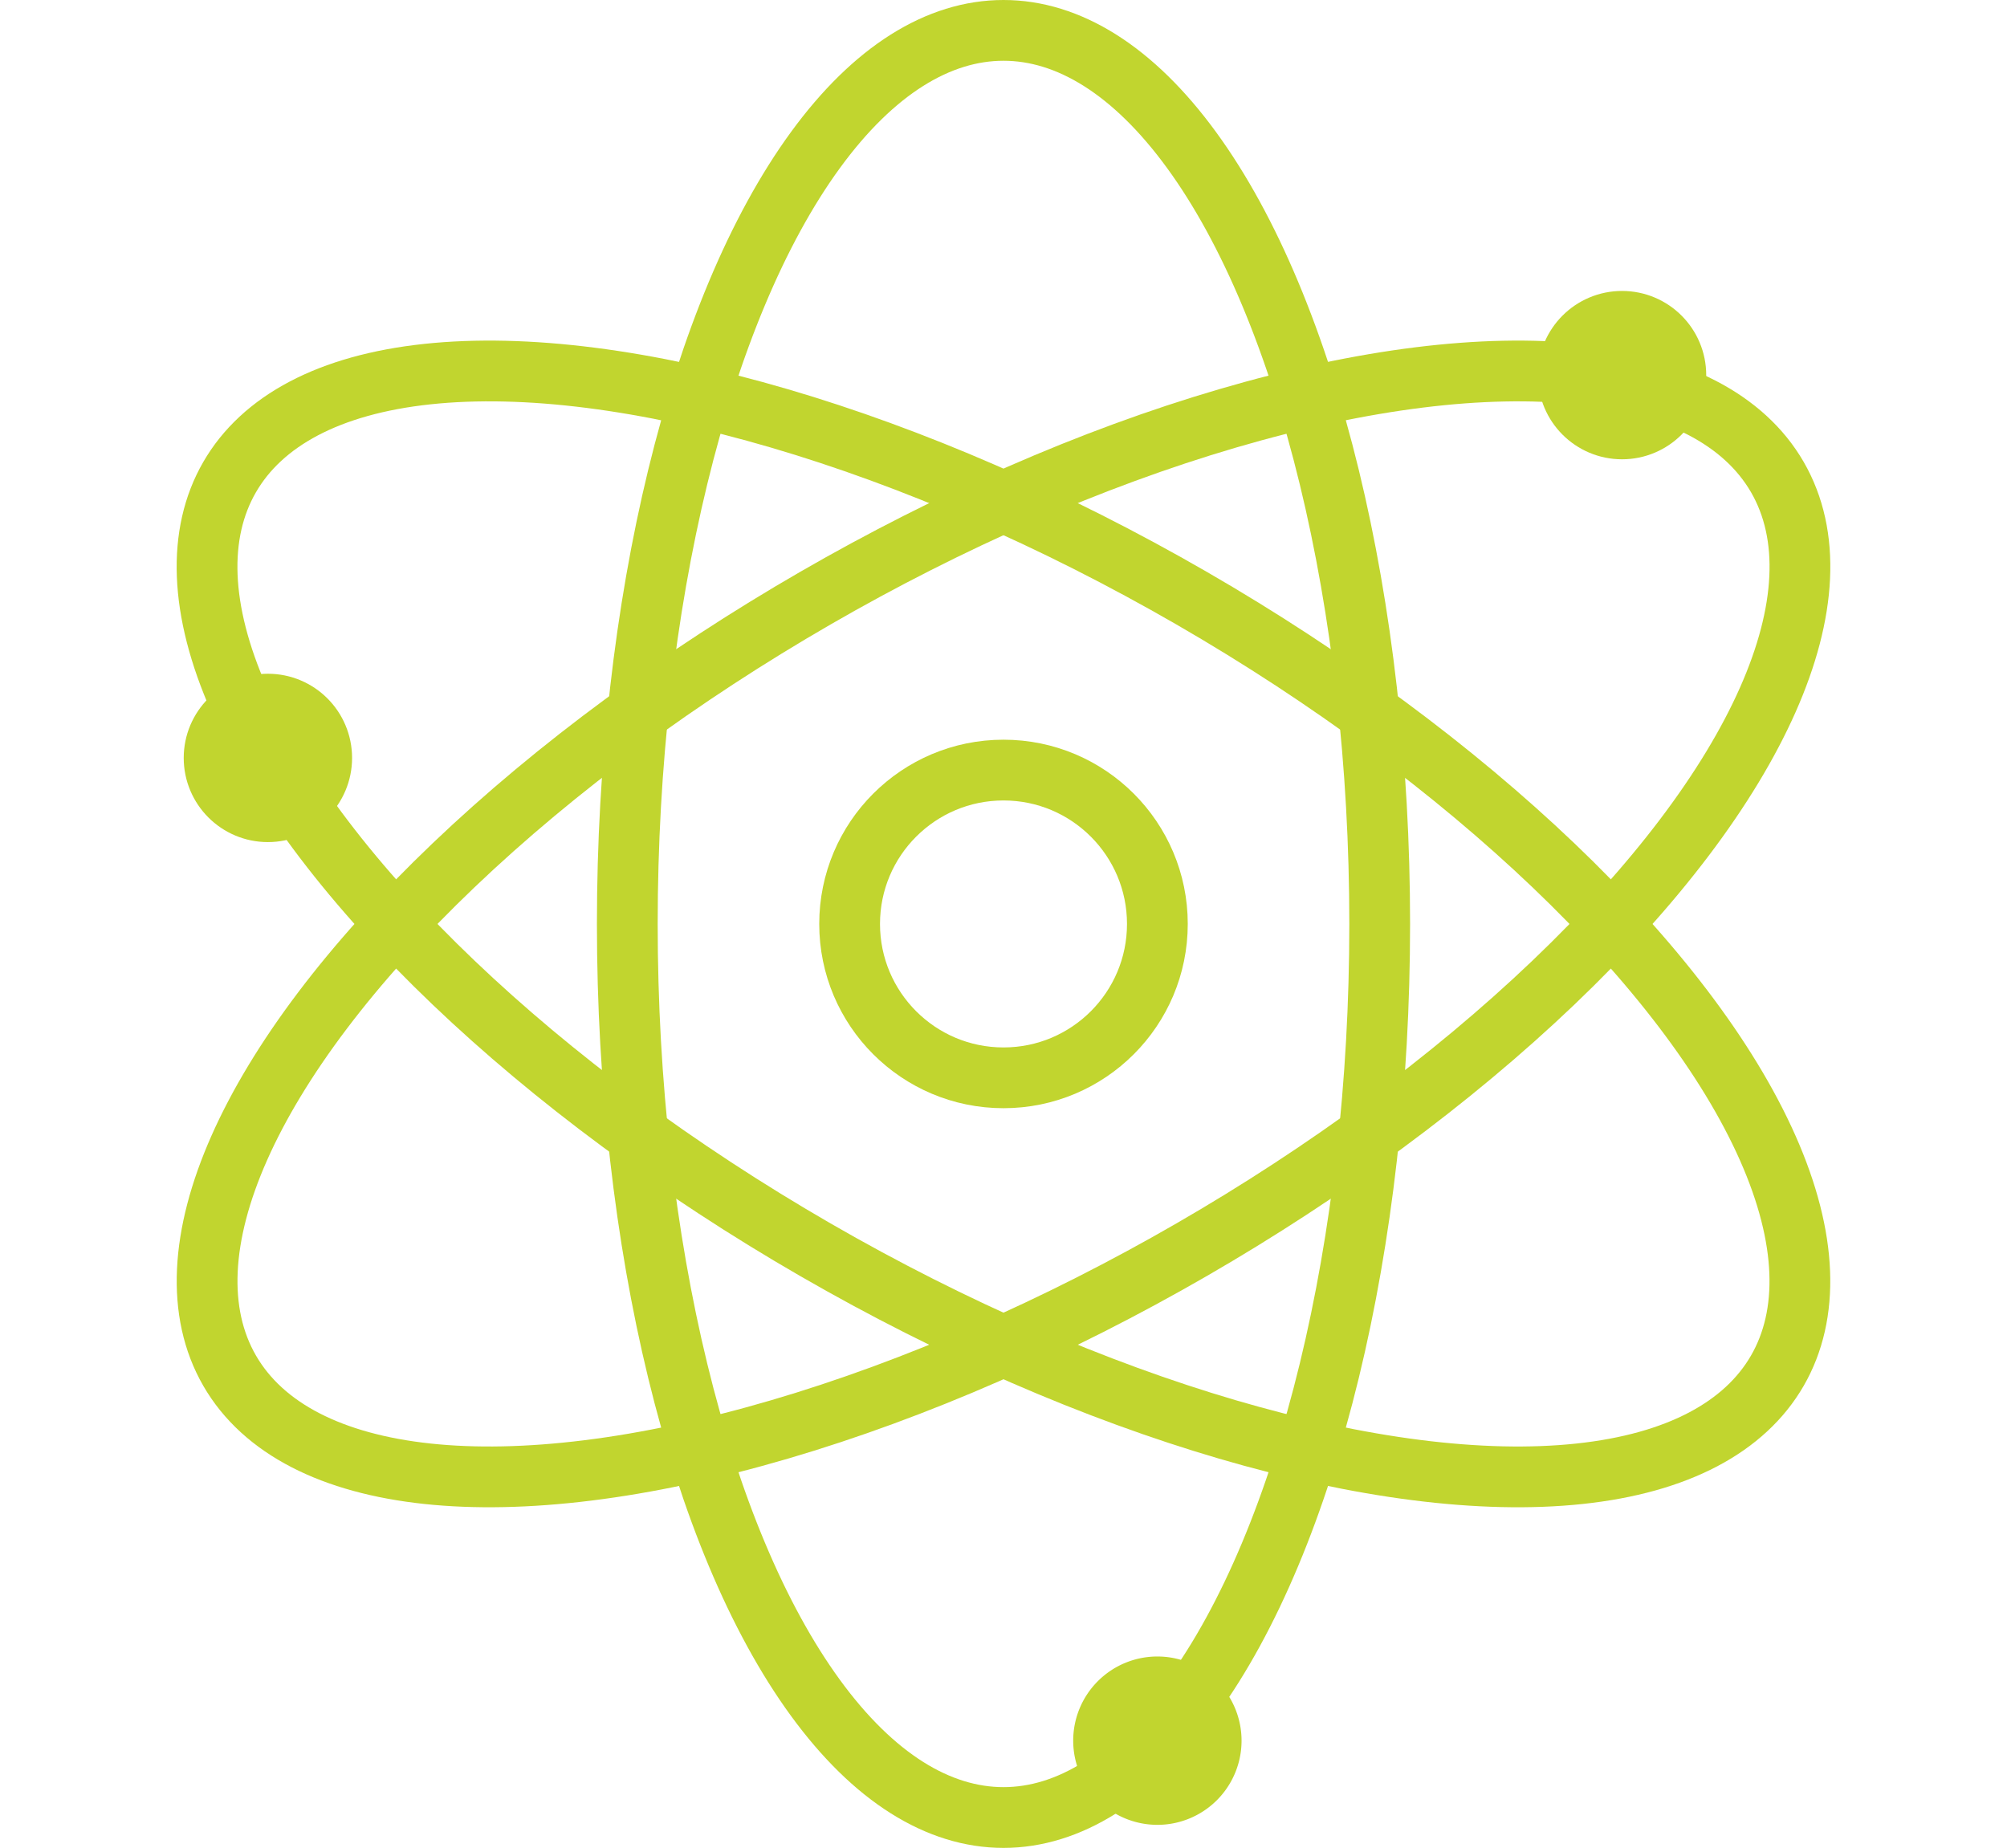 <svg xmlns="http://www.w3.org/2000/svg" width="112.3" height="103.4" viewBox="0 0 112.3 103.4">
  <g id="b" transform="translate(9.88)">
    <g id="c">
      <g id="Group_1342" data-name="Group 1342">
        <circle id="Ellipse_17" data-name="Ellipse 17" cx="8.61" cy="8.61" r="8.61" transform="translate(37.66 43.09)" fill="none" stroke="#c1d52f" stroke-linecap="round" stroke-linejoin="round" stroke-width="3.4"/>
        <ellipse id="Ellipse_18" data-name="Ellipse 18" cx="21.05" cy="50" rx="21.05" ry="50" transform="translate(25.22 1.7)" fill="none" stroke="#c1d52f" stroke-linecap="round" stroke-linejoin="round" stroke-width="3.4"/>
        <ellipse id="Ellipse_19" data-name="Ellipse 19" cx="50" cy="21.05" rx="50" ry="21.05" transform="translate(-7.555 58.469) rotate(-30)" fill="none" stroke="#c1d52f" stroke-linecap="round" stroke-linejoin="round" stroke-width="3.4"/>
        <ellipse id="Ellipse_20" data-name="Ellipse 20" cx="21.05" cy="50" rx="21.05" ry="50" transform="translate(-7.558 44.929) rotate(-60)" fill="none" stroke="#c1d52f" stroke-linecap="round" stroke-linejoin="round" stroke-width="3.4"/>
        <circle id="Ellipse_21" data-name="Ellipse 21" cx="3.01" cy="3.01" r="3.01" transform="translate(2.1 39.4)" fill="none" stroke="#c1d52f" stroke-linecap="round" stroke-linejoin="round" stroke-width="3.4"/>
        <circle id="Ellipse_22" data-name="Ellipse 22" cx="3.01" cy="3.01" r="3.01" transform="translate(77.87 17.98)" fill="none" stroke="#c1d52f" stroke-linecap="round" stroke-linejoin="round" stroke-width="3.4"/>
        <path id="Path_22" data-name="Path 22" d="M51.87,97.4a3.01,3.01,0,1,1,3.01,3.01A3.013,3.013,0,0,1,51.87,97.4Z" fill="none" stroke="#c1d52f" stroke-linecap="round" stroke-linejoin="round" stroke-width="3.4"/>
      </g>
    </g>
  </g>
</svg>
